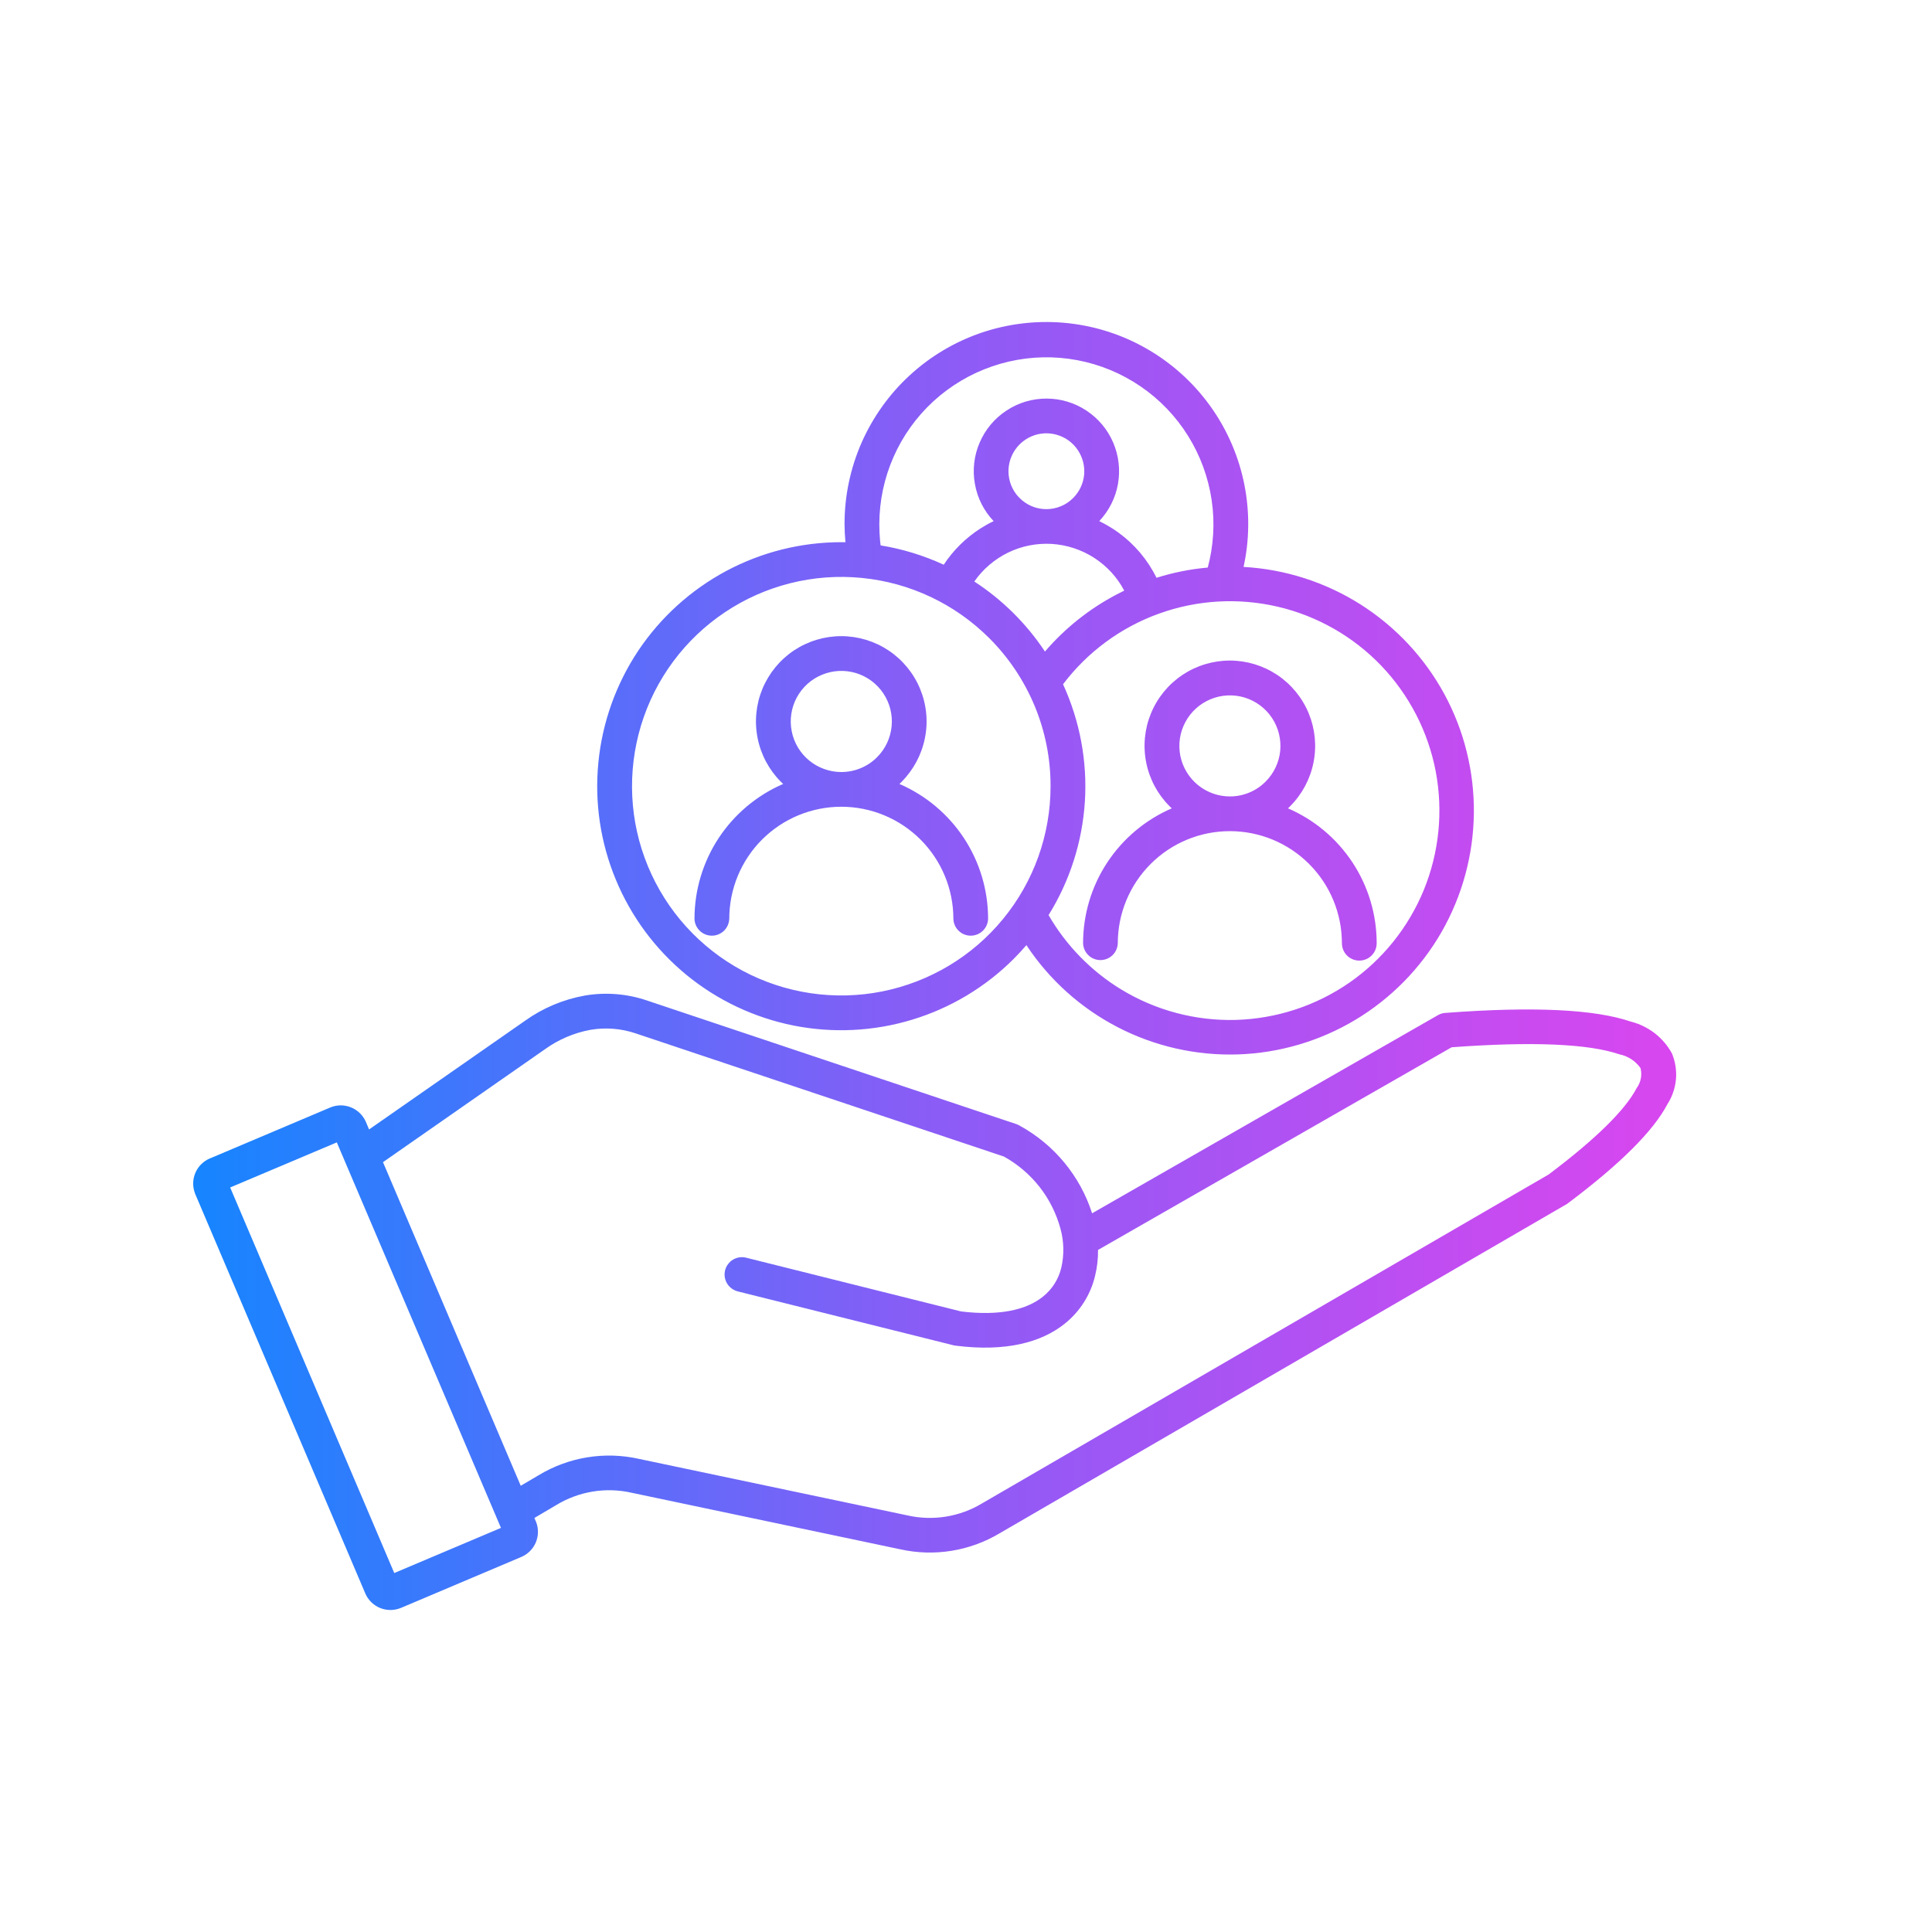 <svg width="30" height="30" viewBox="0 0 30 30" fill="none" xmlns="http://www.w3.org/2000/svg">
<path fill-rule="evenodd" clip-rule="evenodd" d="M5.731 17.538L8.153 15.85C8.43 15.652 8.747 15.519 9.081 15.459C9.403 15.404 9.735 15.43 10.044 15.535L15.782 17.455C15.8 17.461 15.818 17.47 15.835 17.48C16.369 17.773 16.772 18.26 16.958 18.84L22.327 15.764C22.364 15.742 22.405 15.73 22.448 15.728C23.803 15.626 24.761 15.671 25.322 15.863C25.458 15.897 25.584 15.959 25.695 16.044C25.805 16.13 25.897 16.237 25.963 16.36C26.015 16.487 26.036 16.625 26.024 16.761C26.011 16.898 25.966 17.03 25.892 17.145C25.674 17.561 25.162 18.072 24.355 18.678C24.347 18.685 24.339 18.691 24.33 18.696L15.522 23.809C15.058 24.086 14.505 24.175 13.977 24.057L9.811 23.18C9.409 23.088 8.987 23.157 8.635 23.372L8.298 23.571L8.319 23.62C8.323 23.628 8.325 23.635 8.328 23.642C8.365 23.744 8.361 23.856 8.318 23.956C8.274 24.055 8.195 24.134 8.095 24.176L8.081 24.182L6.227 24.967C6.123 25.01 6.007 25.011 5.903 24.969C5.799 24.927 5.716 24.845 5.672 24.742L3.033 18.544C3.03 18.537 3.028 18.529 3.025 18.522C2.988 18.42 2.992 18.308 3.035 18.209C3.078 18.11 3.158 18.031 3.258 17.988C3.262 17.986 3.267 17.984 3.272 17.983L5.126 17.198C5.229 17.154 5.346 17.153 5.45 17.195C5.554 17.237 5.638 17.319 5.682 17.422L5.731 17.538ZM13.128 8.419C13.107 8.419 13.086 8.419 13.064 8.419C12.441 8.419 11.827 8.572 11.277 8.866C10.728 9.16 10.259 9.584 9.912 10.102C9.566 10.621 9.353 11.216 9.292 11.836C9.23 12.457 9.323 13.082 9.562 13.658C9.8 14.234 10.177 14.742 10.659 15.138C11.141 15.533 11.713 15.803 12.324 15.925C12.935 16.046 13.567 16.015 14.163 15.834C14.76 15.653 15.302 15.328 15.743 14.887C15.811 14.819 15.876 14.748 15.938 14.676C16.294 15.216 16.783 15.654 17.357 15.951C17.931 16.248 18.572 16.393 19.218 16.373C19.863 16.353 20.494 16.167 21.048 15.835C21.602 15.502 22.062 15.033 22.384 14.473C22.705 13.912 22.878 13.279 22.886 12.632C22.894 11.986 22.737 11.348 22.429 10.78C22.121 10.212 21.672 9.732 21.127 9.386C20.581 9.04 19.955 8.839 19.31 8.803C19.321 8.754 19.33 8.704 19.339 8.654C19.411 8.227 19.393 7.789 19.287 7.368C19.181 6.948 18.989 6.554 18.723 6.212C18.457 5.869 18.123 5.586 17.742 5.379C17.361 5.172 16.941 5.047 16.509 5.011C16.077 4.975 15.642 5.029 15.232 5.169C14.822 5.31 14.445 5.534 14.126 5.828C13.807 6.121 13.553 6.478 13.378 6.875C13.204 7.272 13.114 7.701 13.114 8.135C13.114 8.226 13.119 8.321 13.128 8.419ZM18.754 8.813C18.484 8.837 18.217 8.89 17.958 8.972C17.822 8.694 17.619 8.454 17.37 8.272C17.275 8.203 17.174 8.143 17.069 8.092C17.22 7.932 17.322 7.731 17.36 7.514C17.398 7.297 17.372 7.073 17.285 6.871C17.198 6.668 17.053 6.496 16.869 6.375C16.685 6.253 16.469 6.189 16.249 6.189C16.028 6.189 15.813 6.253 15.629 6.375C15.444 6.496 15.3 6.668 15.213 6.871C15.125 7.073 15.099 7.297 15.138 7.514C15.176 7.731 15.277 7.932 15.429 8.092C15.358 8.126 15.29 8.164 15.224 8.206C14.997 8.352 14.803 8.543 14.654 8.769C14.343 8.625 14.013 8.524 13.674 8.469C13.672 8.446 13.669 8.422 13.666 8.399C13.658 8.311 13.654 8.224 13.654 8.136C13.655 7.778 13.73 7.423 13.875 7.095C14.019 6.768 14.23 6.473 14.494 6.231C14.758 5.989 15.07 5.804 15.409 5.688C15.748 5.572 16.107 5.527 16.464 5.557C16.821 5.587 17.168 5.69 17.483 5.861C17.799 6.032 18.075 6.266 18.295 6.549C18.515 6.832 18.674 7.157 18.762 7.504C18.851 7.852 18.866 8.213 18.807 8.567C18.793 8.651 18.775 8.734 18.754 8.814L18.754 8.813ZM16.248 7.906C16.112 7.906 15.98 7.859 15.875 7.772C15.77 7.686 15.697 7.566 15.671 7.432C15.644 7.299 15.665 7.16 15.729 7.04C15.793 6.92 15.897 6.826 16.023 6.773C16.148 6.721 16.288 6.714 16.419 6.754C16.549 6.793 16.662 6.877 16.737 6.99C16.813 7.104 16.847 7.239 16.834 7.375C16.82 7.511 16.76 7.637 16.664 7.733C16.609 7.788 16.544 7.832 16.473 7.861C16.401 7.891 16.325 7.906 16.248 7.906L16.248 7.906ZM17.457 9.171C17.416 9.191 17.375 9.212 17.335 9.233C16.913 9.455 16.537 9.755 16.226 10.117C15.938 9.683 15.565 9.313 15.129 9.03C15.263 8.837 15.444 8.683 15.655 8.58C15.865 8.478 16.099 8.432 16.333 8.446C16.567 8.461 16.793 8.535 16.99 8.662C17.187 8.789 17.348 8.964 17.457 9.171ZM16.282 14.209C16.555 14.682 16.942 15.078 17.408 15.363C17.945 15.69 18.566 15.855 19.195 15.837C19.823 15.818 20.433 15.618 20.951 15.26C21.468 14.902 21.87 14.401 22.109 13.819C22.347 13.236 22.411 12.598 22.294 11.979C22.176 11.361 21.882 10.791 21.447 10.336C21.011 9.882 20.453 9.564 19.841 9.421C19.228 9.278 18.587 9.315 17.995 9.529C17.404 9.742 16.887 10.123 16.507 10.625C16.768 11.195 16.885 11.82 16.846 12.446C16.806 13.072 16.613 13.678 16.282 14.21V14.209ZM19.098 12.367C18.916 12.367 18.741 12.304 18.6 12.189C18.46 12.074 18.364 11.914 18.328 11.736C18.293 11.557 18.32 11.373 18.406 11.213C18.491 11.053 18.63 10.927 18.797 10.858C18.965 10.788 19.151 10.779 19.325 10.831C19.499 10.884 19.649 10.995 19.75 11.146C19.851 11.297 19.896 11.478 19.879 11.659C19.861 11.839 19.781 12.008 19.653 12.136C19.58 12.21 19.494 12.268 19.398 12.307C19.303 12.347 19.201 12.367 19.098 12.367ZM20.035 12.518C20.023 12.53 20.012 12.541 20 12.552C20.409 12.729 20.757 13.021 21.002 13.393C21.247 13.765 21.377 14.201 21.377 14.646C21.377 14.718 21.349 14.787 21.298 14.837C21.248 14.888 21.179 14.916 21.107 14.916C21.036 14.916 20.967 14.888 20.916 14.837C20.866 14.787 20.837 14.718 20.837 14.646C20.837 14.185 20.654 13.742 20.328 13.416C20.001 13.089 19.559 12.906 19.097 12.906C18.636 12.906 18.193 13.089 17.867 13.416C17.541 13.742 17.357 14.185 17.357 14.646C17.355 14.716 17.326 14.783 17.275 14.832C17.225 14.881 17.158 14.908 17.087 14.908C17.017 14.908 16.95 14.881 16.9 14.832C16.849 14.783 16.82 14.716 16.818 14.646C16.818 14.201 16.948 13.765 17.193 13.393C17.438 13.021 17.786 12.729 18.195 12.552C18.183 12.541 18.172 12.53 18.16 12.518C17.975 12.333 17.849 12.097 17.798 11.84C17.747 11.583 17.773 11.317 17.873 11.075C17.973 10.833 18.143 10.626 18.361 10.48C18.579 10.335 18.835 10.257 19.097 10.257C19.359 10.257 19.615 10.335 19.833 10.48C20.051 10.626 20.221 10.833 20.321 11.075C20.421 11.317 20.447 11.583 20.396 11.84C20.345 12.097 20.219 12.333 20.034 12.518H20.035ZM15.362 9.91C14.83 9.378 14.131 9.047 13.382 8.974C12.634 8.9 11.883 9.088 11.258 9.506C10.633 9.923 10.172 10.545 9.954 11.264C9.736 11.984 9.773 12.757 10.061 13.451C10.349 14.146 10.869 14.719 11.532 15.074C12.195 15.428 12.96 15.542 13.698 15.395C14.435 15.248 15.099 14.851 15.576 14.269C16.053 13.688 16.313 12.96 16.313 12.208C16.314 11.781 16.23 11.358 16.067 10.964C15.903 10.57 15.664 10.211 15.362 9.91ZM13.064 11.988C12.883 11.988 12.706 11.925 12.566 11.81C12.425 11.695 12.329 11.534 12.294 11.356C12.258 11.178 12.286 10.993 12.371 10.833C12.457 10.673 12.595 10.547 12.763 10.478C12.931 10.408 13.117 10.399 13.291 10.451C13.465 10.504 13.615 10.615 13.716 10.766C13.817 10.917 13.863 11.098 13.845 11.279C13.827 11.46 13.748 11.629 13.619 11.758C13.546 11.831 13.46 11.889 13.365 11.928C13.269 11.968 13.167 11.988 13.064 11.988ZM14.001 12.14C13.989 12.151 13.978 12.162 13.966 12.173C14.375 12.35 14.723 12.642 14.968 13.014C15.213 13.386 15.343 13.822 15.343 14.267C15.341 14.337 15.312 14.404 15.261 14.453C15.211 14.502 15.144 14.529 15.073 14.529C15.003 14.529 14.936 14.502 14.886 14.453C14.835 14.404 14.806 14.337 14.804 14.267C14.804 13.806 14.62 13.363 14.294 13.037C13.968 12.711 13.525 12.527 13.064 12.527C12.602 12.527 12.159 12.711 11.833 13.037C11.507 13.363 11.324 13.806 11.324 14.267C11.321 14.337 11.292 14.404 11.242 14.453C11.191 14.502 11.124 14.529 11.054 14.529C10.984 14.529 10.916 14.502 10.866 14.453C10.815 14.404 10.786 14.337 10.784 14.267C10.784 13.822 10.915 13.386 11.159 13.014C11.404 12.642 11.752 12.35 12.161 12.173C12.149 12.162 12.138 12.151 12.126 12.14C11.941 11.954 11.815 11.718 11.764 11.461C11.713 11.204 11.739 10.938 11.839 10.696C11.94 10.454 12.109 10.247 12.327 10.101C12.545 9.956 12.801 9.878 13.063 9.878C13.325 9.878 13.581 9.956 13.799 10.101C14.017 10.247 14.187 10.454 14.287 10.696C14.387 10.938 14.414 11.204 14.362 11.461C14.311 11.718 14.185 11.954 14 12.14H14.001ZM8.086 23.071L8.361 22.909C8.829 22.625 9.387 22.534 9.92 22.653L14.086 23.53C14.485 23.622 14.903 23.554 15.252 23.343L24.048 18.237C24.779 17.686 25.235 17.238 25.415 16.894C25.447 16.85 25.469 16.799 25.479 16.746C25.489 16.692 25.487 16.637 25.474 16.585C25.396 16.475 25.28 16.399 25.148 16.372C24.664 16.207 23.795 16.17 22.541 16.262L17.05 19.409C17.052 19.546 17.036 19.683 17.003 19.816C16.933 20.108 16.766 20.369 16.531 20.556C16.17 20.845 15.615 20.995 14.836 20.895C14.825 20.893 14.815 20.891 14.804 20.889L11.457 20.053C11.423 20.044 11.39 20.029 11.362 20.008C11.333 19.987 11.309 19.961 11.29 19.93C11.272 19.9 11.26 19.866 11.254 19.831C11.249 19.796 11.251 19.76 11.259 19.725C11.268 19.691 11.283 19.658 11.305 19.63C11.326 19.601 11.352 19.577 11.383 19.559C11.414 19.541 11.447 19.529 11.483 19.524C11.518 19.519 11.554 19.521 11.588 19.53L14.924 20.364C15.531 20.438 15.944 20.336 16.195 20.134C16.338 20.02 16.438 19.862 16.48 19.684C16.526 19.484 16.521 19.276 16.467 19.079C16.403 18.843 16.292 18.622 16.142 18.43C15.991 18.238 15.803 18.078 15.589 17.959L9.873 16.047C9.646 15.97 9.404 15.951 9.169 15.991C8.913 16.038 8.671 16.142 8.46 16.294L5.947 18.046L8.086 23.071ZM5.23 17.739L3.574 18.439L6.122 24.426L7.779 23.725L5.23 17.739Z" fill="url(#paint0_linear_1775_323)"/>
<defs>
<linearGradient id="paint0_linear_1775_323" x1="3" y1="15.048" x2="26.028" y2="15.048" gradientUnits="userSpaceOnUse">
<stop stop-color="#1685FF"/>
<stop offset="0.5" stop-color="#8B5CF6"/>
<stop offset="1" stop-color="#D946EF"/>
</linearGradient>
</defs>
</svg>
